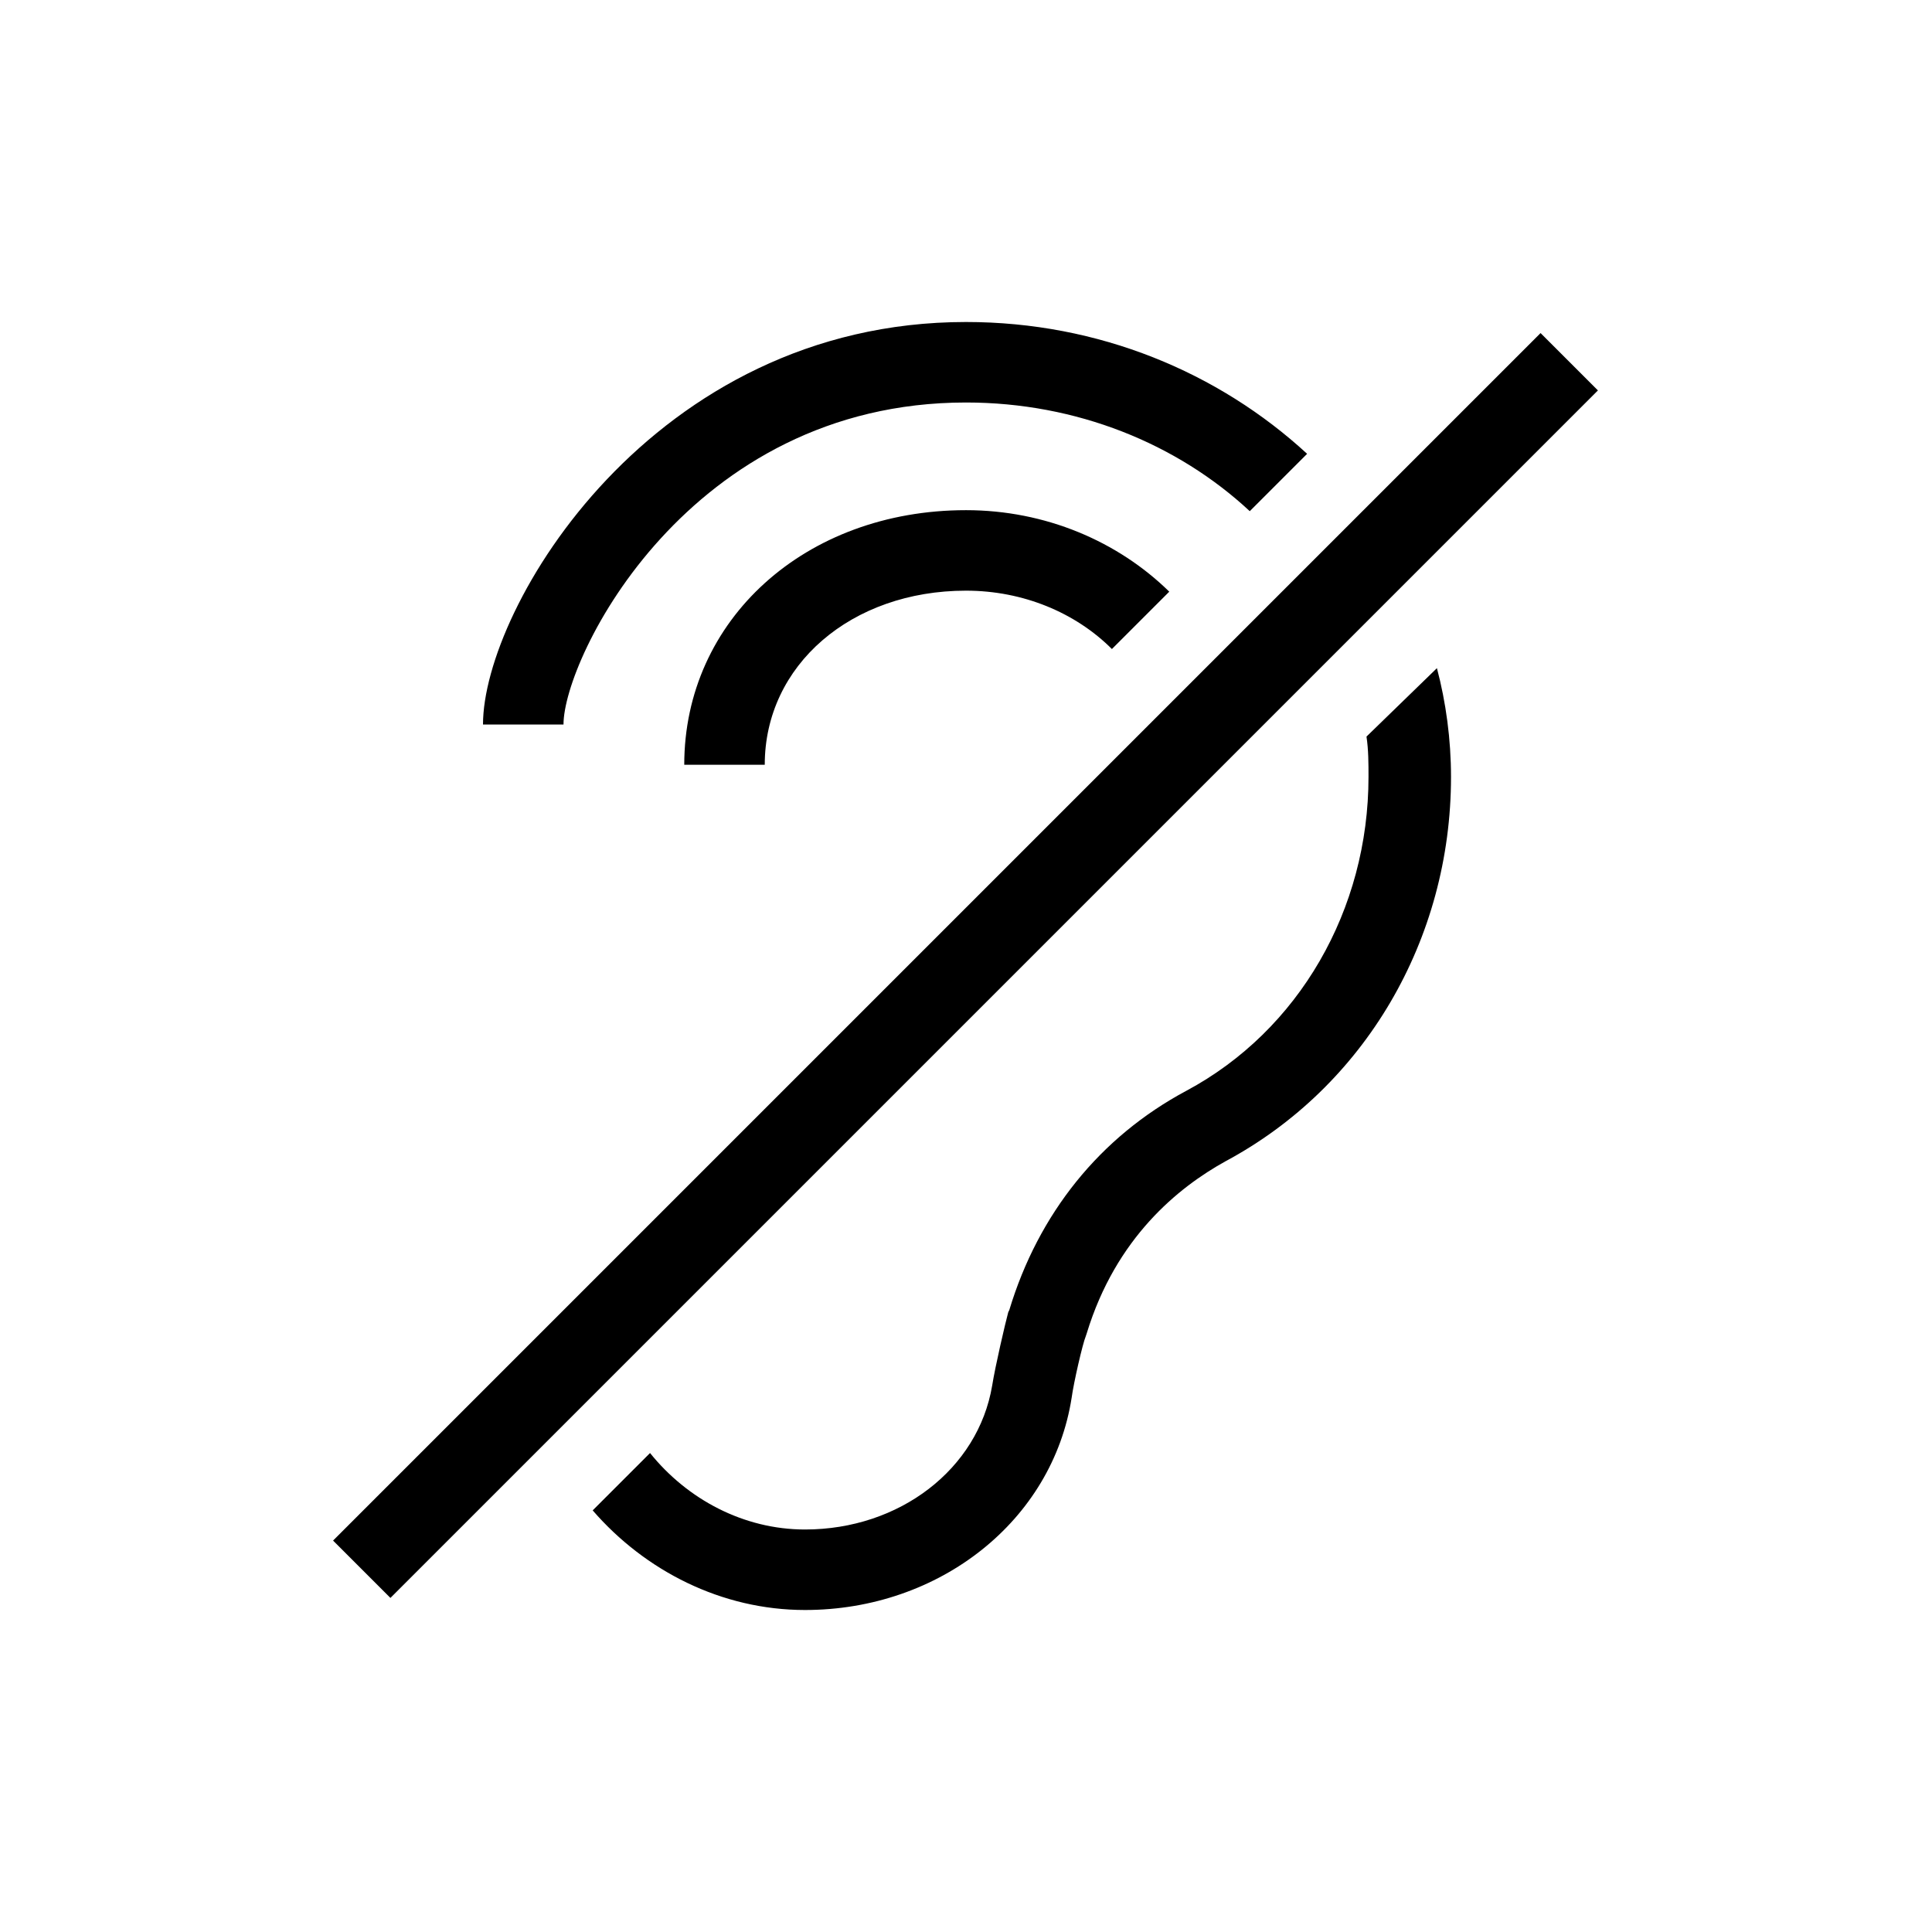 <?xml version="1.0" encoding="UTF-8"?>
<svg xmlns="http://www.w3.org/2000/svg" viewBox="0 0 192 192"><path d="M38.8 158.8l-5.7-5.7 120-120 5.7 5.7-120 120zM96 50.7c-16 0-28 10.9-28 25.3h8c0-9.9 8.6-17.3 20-17.3 5.7 0 10.9 2.2 14.5 5.8l5.7-5.7c-5.1-5-12.3-8.1-20.2-8.1zM96 32c-31.2 0-48 28.4-48 40h8c0-6.6 12.4-32 40-32 11 0 21 4.1 28.2 10.8l5.7-5.7C121.1 37 109.2 32 96 32zm39.8 41.2c.2 1.3.2 2.7.2 4 0 13.2-6.9 25.2-18.1 31.2-8.6 4.6-14.7 12.2-17.6 21.8l-.1.2c-.3 1.1-1.3 5.4-1.6 7.3C97.2 146 89.4 152 80 152c-6.1 0-11.7-3-15.4-7.6l-5.7 5.7c5.2 6 12.8 9.9 21.1 9.9 13.4 0 24.6-8.9 26.5-21.1.2-1.5 1.1-5.4 1.4-6.1l.1-.3c2.9-9.5 9.1-14.5 13.8-17.1 13.8-7.4 22.4-22 22.4-38.2 0-3.7-.5-7.4-1.4-10.8l-7 6.8z" fill="rgba(0,0,0,1)"/></svg>

